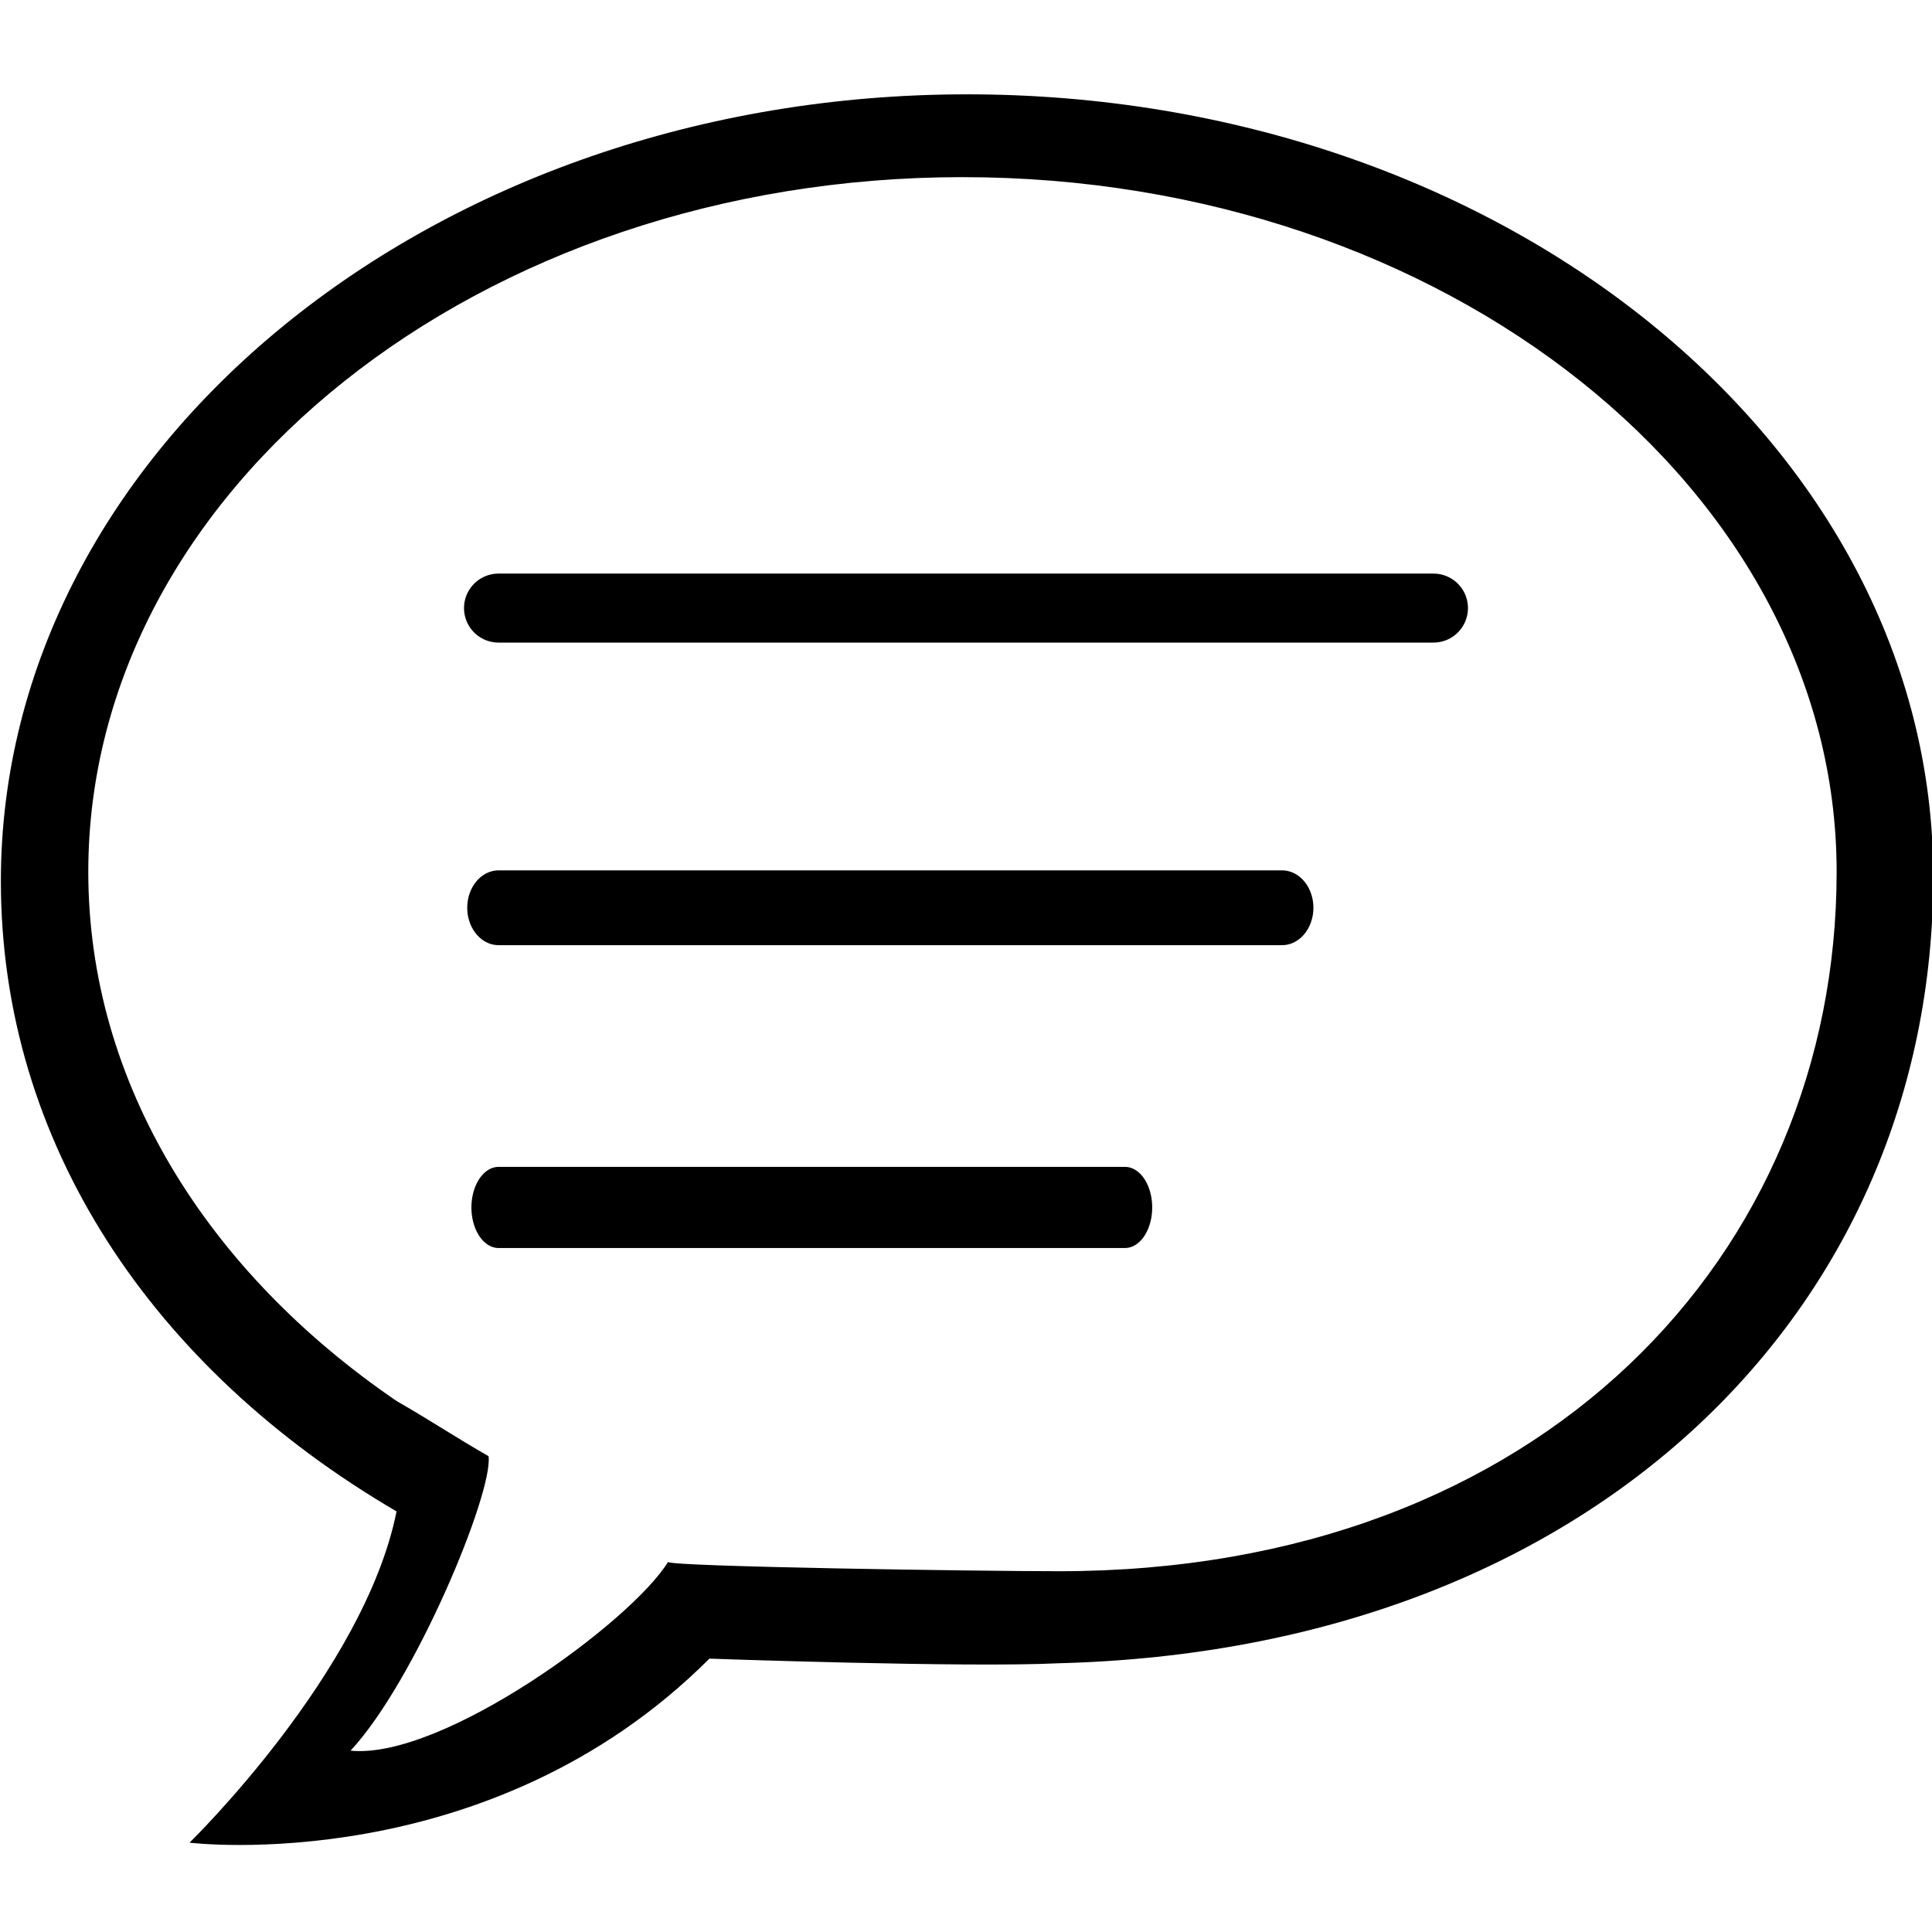 <?xml version="1.0" encoding="UTF-8" standalone="no"?>
<!DOCTYPE svg PUBLIC "-//W3C//DTD SVG 1.1//EN" "http://www.w3.org/Graphics/SVG/1.1/DTD/svg11.dtd">
<svg width="100%" height="100%" viewBox="0 0 70 70" version="1.1" xmlns="http://www.w3.org/2000/svg" xmlns:xlink="http://www.w3.org/1999/xlink" xml:space="preserve" xmlns:serif="http://www.serif.com/" style="fill-rule:evenodd;clip-rule:evenodd;stroke-linecap:round;stroke-linejoin:round;stroke-miterlimit:1.5;">
    <g id="New-Message" serif:id="New Message" transform="matrix(1.667,6.16298e-32,2.05433e-32,1.667,-159.667,-626.375)">
        <path d="M116.8,377.8C105.2,377.8 95.8,385.5 95.8,394.9C95.8,400.6 99.1,405.5 104.4,408.6C103.7,412.1 99.9,415.8 99.9,415.8C99.9,415.8 106.4,416.6 111.2,411.8C111.2,411.8 116.8,412 118.8,411.9C130.4,411.6 137.8,404.2 137.8,394.8C137.8,385.4 128.4,377.8 116.8,377.8ZM118.8,409.9C117,409.9 110.4,409.8 110.3,409.7C109.5,411 105.4,414 103.4,413.8C104.8,412.3 106.5,408.2 106.4,407.4C105.7,407 105.1,406.6 104.4,406.2C100.3,403.4 97.7,399.3 97.7,394.7C97.7,386.4 106.2,379.6 116.7,379.6C127.2,379.6 135.7,386.4 135.7,394.7C135.7,403 129.3,409.9 118.8,409.9Z" style="fill-rule:nonzero;"/>
    </g>
    <g transform="matrix(1,0,0,1,1.138,1.473)">
        <path d="M16.924,20.559L50.799,20.559" style="fill:none;stroke:black;stroke-width:2.5px;"/>
    </g>
    <g transform="matrix(0.838,0,0,1,3.882,1.473)">
        <path d="M16.924,31.417L50.799,31.417" style="fill:none;stroke:black;stroke-width:2.71px;"/>
    </g>
    <g transform="matrix(0.67,0,0,1,6.726,12.331)">
        <path d="M16.924,31.417L50.799,31.417" style="fill:none;stroke:black;stroke-width:2.94px;"/>
    </g>
</svg>
